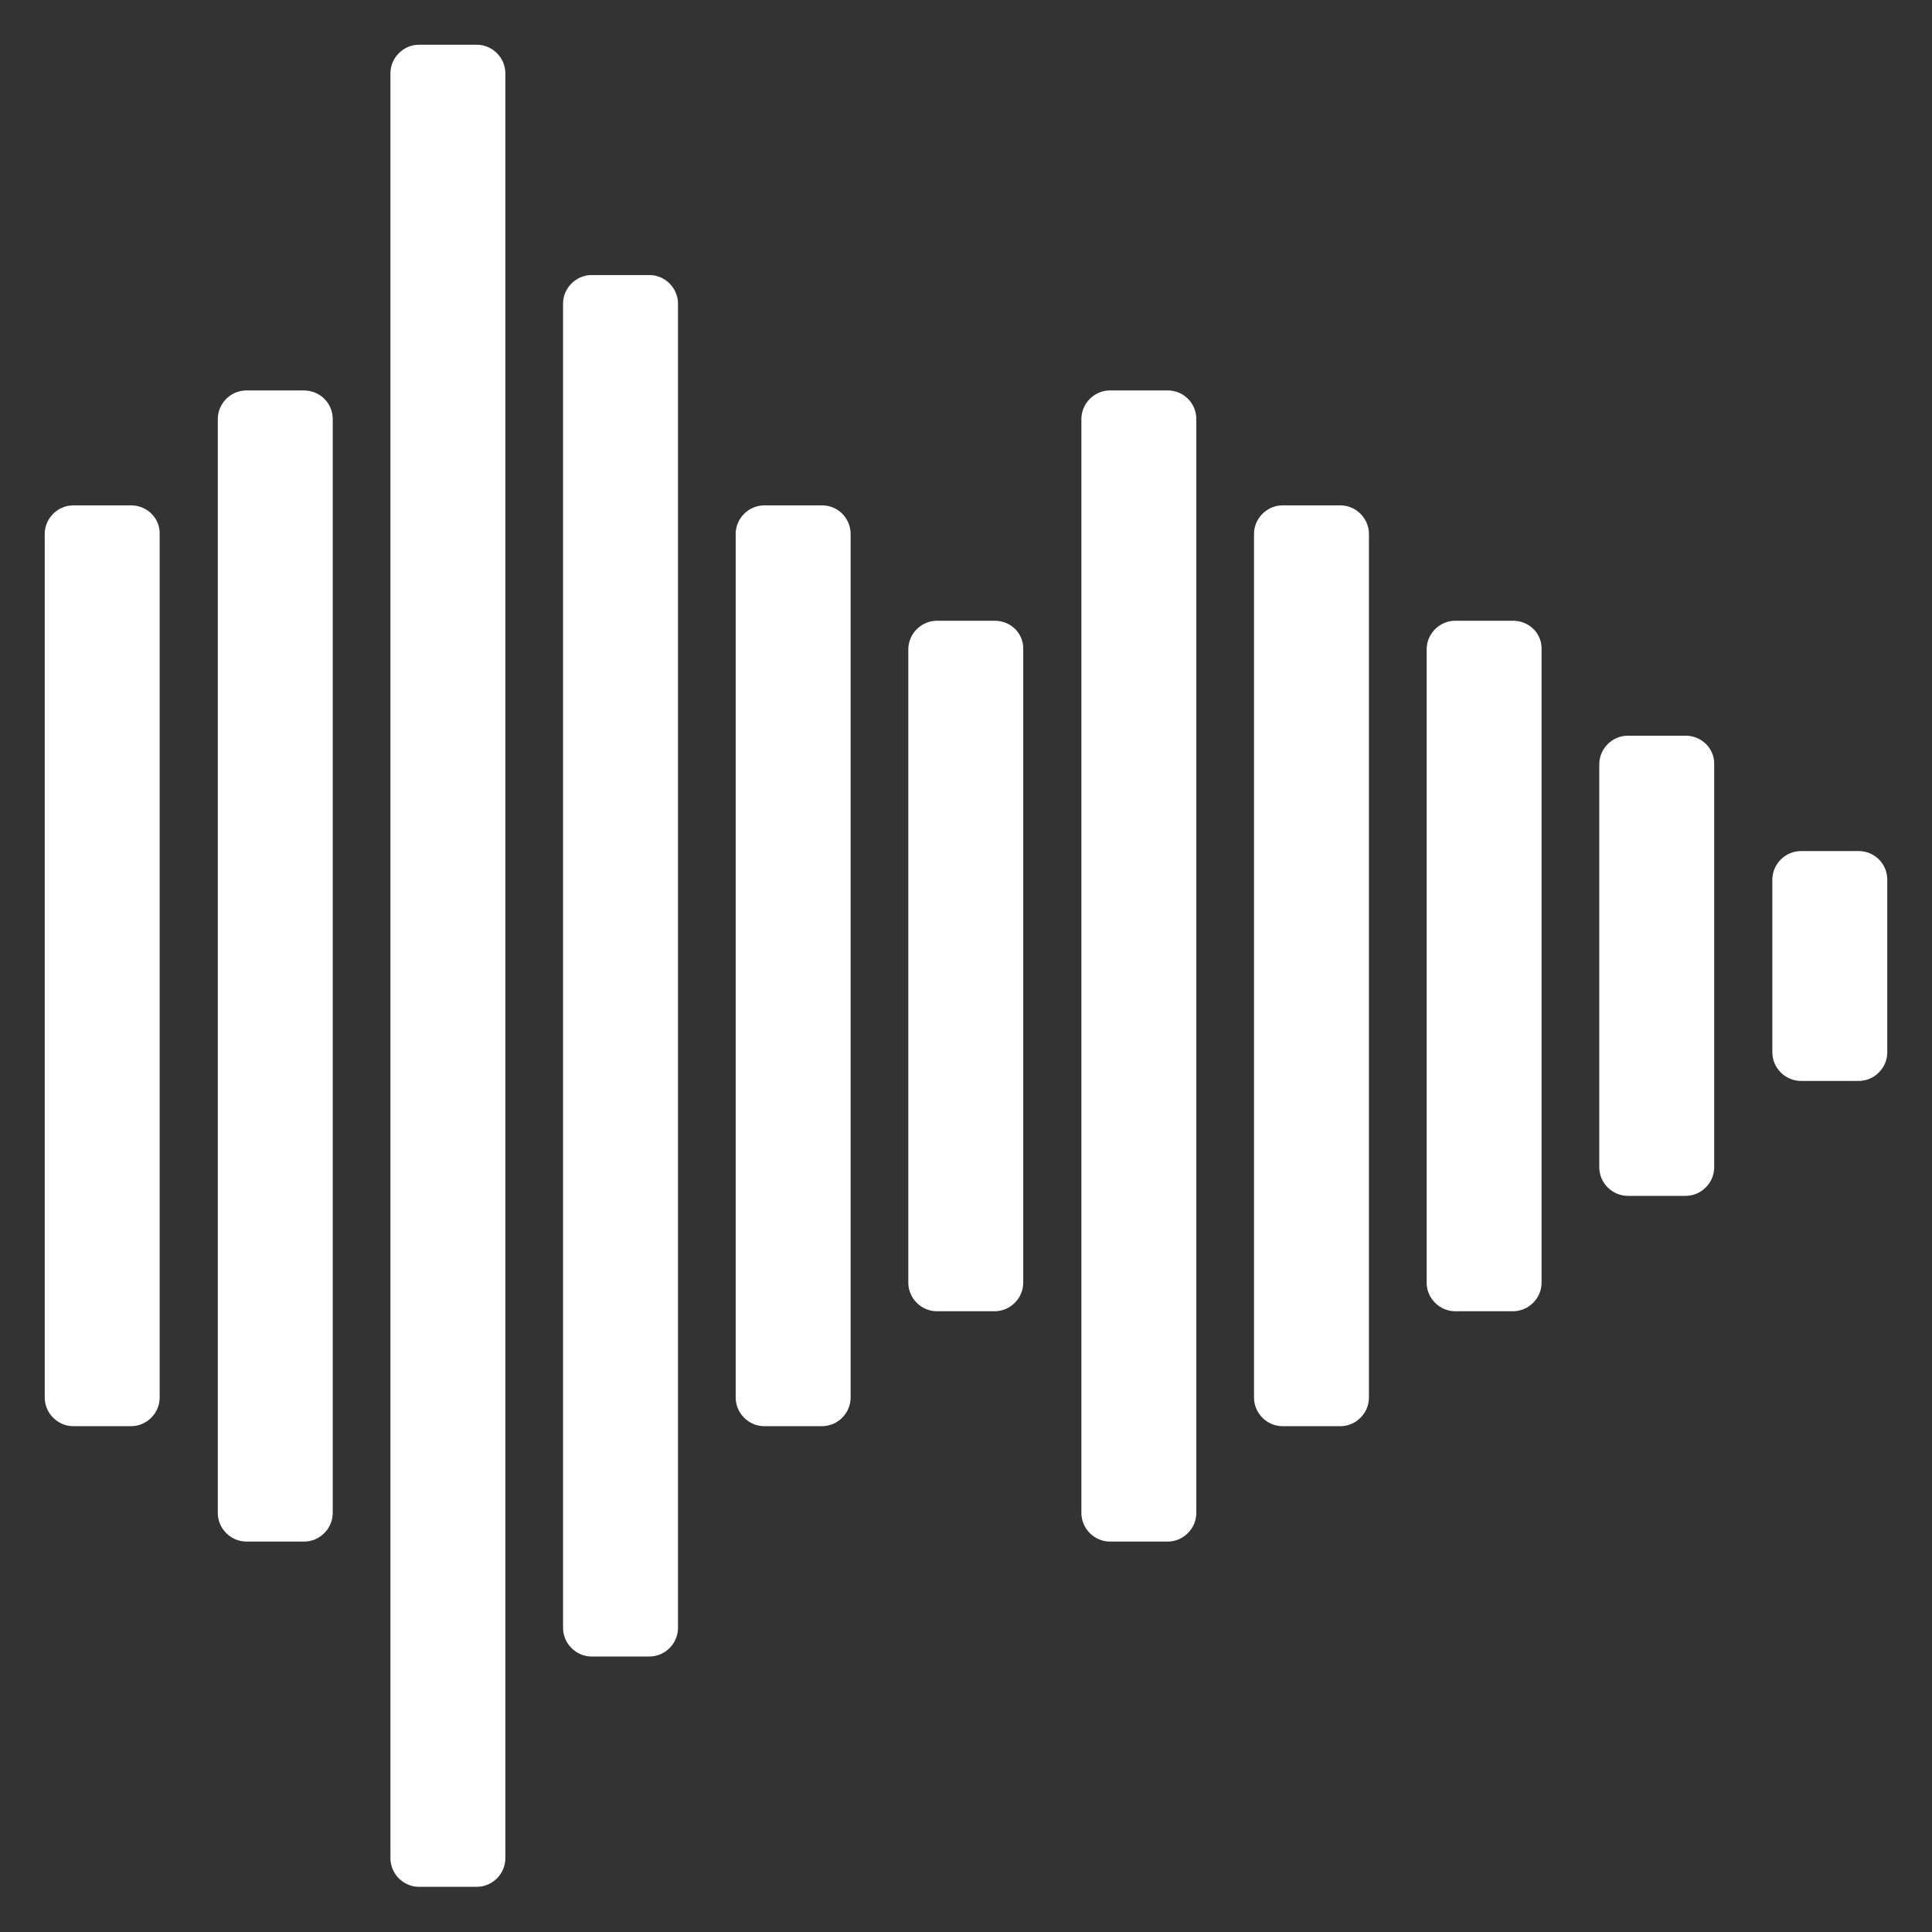 <?xml version="1.0" encoding="utf-8"?>
<!-- Generator: Adobe Illustrator 17.1.0, SVG Export Plug-In . SVG Version: 6.00 Build 0)  -->
<!DOCTYPE svg PUBLIC "-//W3C//DTD SVG 1.1//EN" "http://www.w3.org/Graphics/SVG/1.1/DTD/svg11.dtd">
<svg version="1.1" id="Layer_1" xmlns:x="http://ns.adobe.com/Extensibility/1.0/" xmlns:i="http://ns.adobe.com/AdobeIllustrator/10.0/" xmlns:graph="http://ns.adobe.com/Graphs/1.0/"
	 xmlns="http://www.w3.org/2000/svg" xmlns:xlink="http://www.w3.org/1999/xlink" x="0px" y="0px" viewBox="0 0 432 432"
	 enable-background="new 0 0 432 432" xml:space="preserve">
<rect x="0" y="0" width="432" height="432" fill="#333333" stroke="none"/>
<g>
	<path fill="#FFFFFF" d="M29.3,113H16.4c-3.5,0-6.4,2.9-6.4,6.4v193.1c0,3.5,2.9,6.4,6.4,6.4h12.9c3.5,0,6.4-2.9,6.4-6.4V119.4
		C35.8,115.9,32.9,113,29.3,113z"/>
	<path fill="#FFFFFF" d="M67.9,87.3H55.1c-3.5,0-6.4,2.9-6.4,6.4v244.6c0,3.5,2.9,6.4,6.4,6.4H68c3.5,0,6.4-2.9,6.4-6.4V93.7
		C74.4,90.1,71.5,87.3,67.9,87.3z"/>
	<path fill="#FFFFFF" d="M106.6,10H93.7c-3.5,0-6.4,2.9-6.4,6.4v399.1c0,3.5,2.9,6.4,6.4,6.4h12.9c3.5,0,6.4-2.9,6.4-6.4V16.4
		C113,12.9,110.1,10,106.6,10z"/>
	<path fill="#FFFFFF" d="M183.8,113h-12.9c-3.5,0-6.4,2.9-6.4,6.4v193.1c0,3.5,2.9,6.4,6.4,6.4h12.9c3.5,0,6.4-2.9,6.4-6.4V119.4
		C190.2,115.9,187.4,113,183.8,113z"/>
	<path fill="#FFFFFF" d="M145.2,61.5h-12.9c-3.5,0-6.4,2.9-6.4,6.4V364c0,3.5,2.9,6.4,6.4,6.4h12.9c3.5,0,6.4-2.9,6.4-6.4V67.9
		C151.6,64.4,148.7,61.5,145.2,61.5z"/>
	<path fill="#FFFFFF" d="M222.4,138.8h-12.9c-3.5,0-6.4,2.9-6.4,6.4v141.6c0,3.5,2.9,6.4,6.4,6.4h12.9c3.5,0,6.4-2.9,6.4-6.4V145.2
		C228.9,141.6,226,138.8,222.4,138.8z"/>
	<path fill="#FFFFFF" d="M299.7,113h-12.9c-3.5,0-6.4,2.9-6.4,6.4v193.1c0,3.5,2.9,6.4,6.4,6.4h12.9c3.5,0,6.4-2.9,6.4-6.4V119.4
		C306.1,115.9,303.2,113,299.7,113z"/>
	<path fill="#FFFFFF" d="M338.3,138.8h-12.9c-3.5,0-6.4,2.9-6.4,6.4v141.6c0,3.5,2.9,6.4,6.4,6.4h12.9c3.5,0,6.4-2.9,6.4-6.4V145.2
		C344.8,141.6,341.9,138.8,338.3,138.8z"/>
	<path fill="#FFFFFF" d="M261.1,87.3h-12.9c-3.5,0-6.4,2.9-6.4,6.4v244.6c0,3.5,2.9,6.4,6.4,6.4h12.9c3.5,0,6.4-2.9,6.4-6.4V93.7
		C267.5,90.1,264.6,87.3,261.1,87.3z"/>
	<path fill="#FFFFFF" d="M376.9,164.5H364c-3.5,0-6.4,2.9-6.4,6.4V261c0,3.5,2.9,6.4,6.4,6.4h12.9c3.5,0,6.4-2.9,6.4-6.4v-90.1
		C383.4,167.4,380.5,164.5,376.9,164.5z"/>
	<path fill="#FFFFFF" d="M415.6,190.3h-12.9c-3.5,0-6.4,2.9-6.4,6.4v38.6c0,3.5,2.9,6.4,6.4,6.4h12.9c3.5,0,6.4-2.9,6.4-6.4v-38.6
		C422,193.1,419.1,190.3,415.6,190.3z"/>
</g>
</svg>
